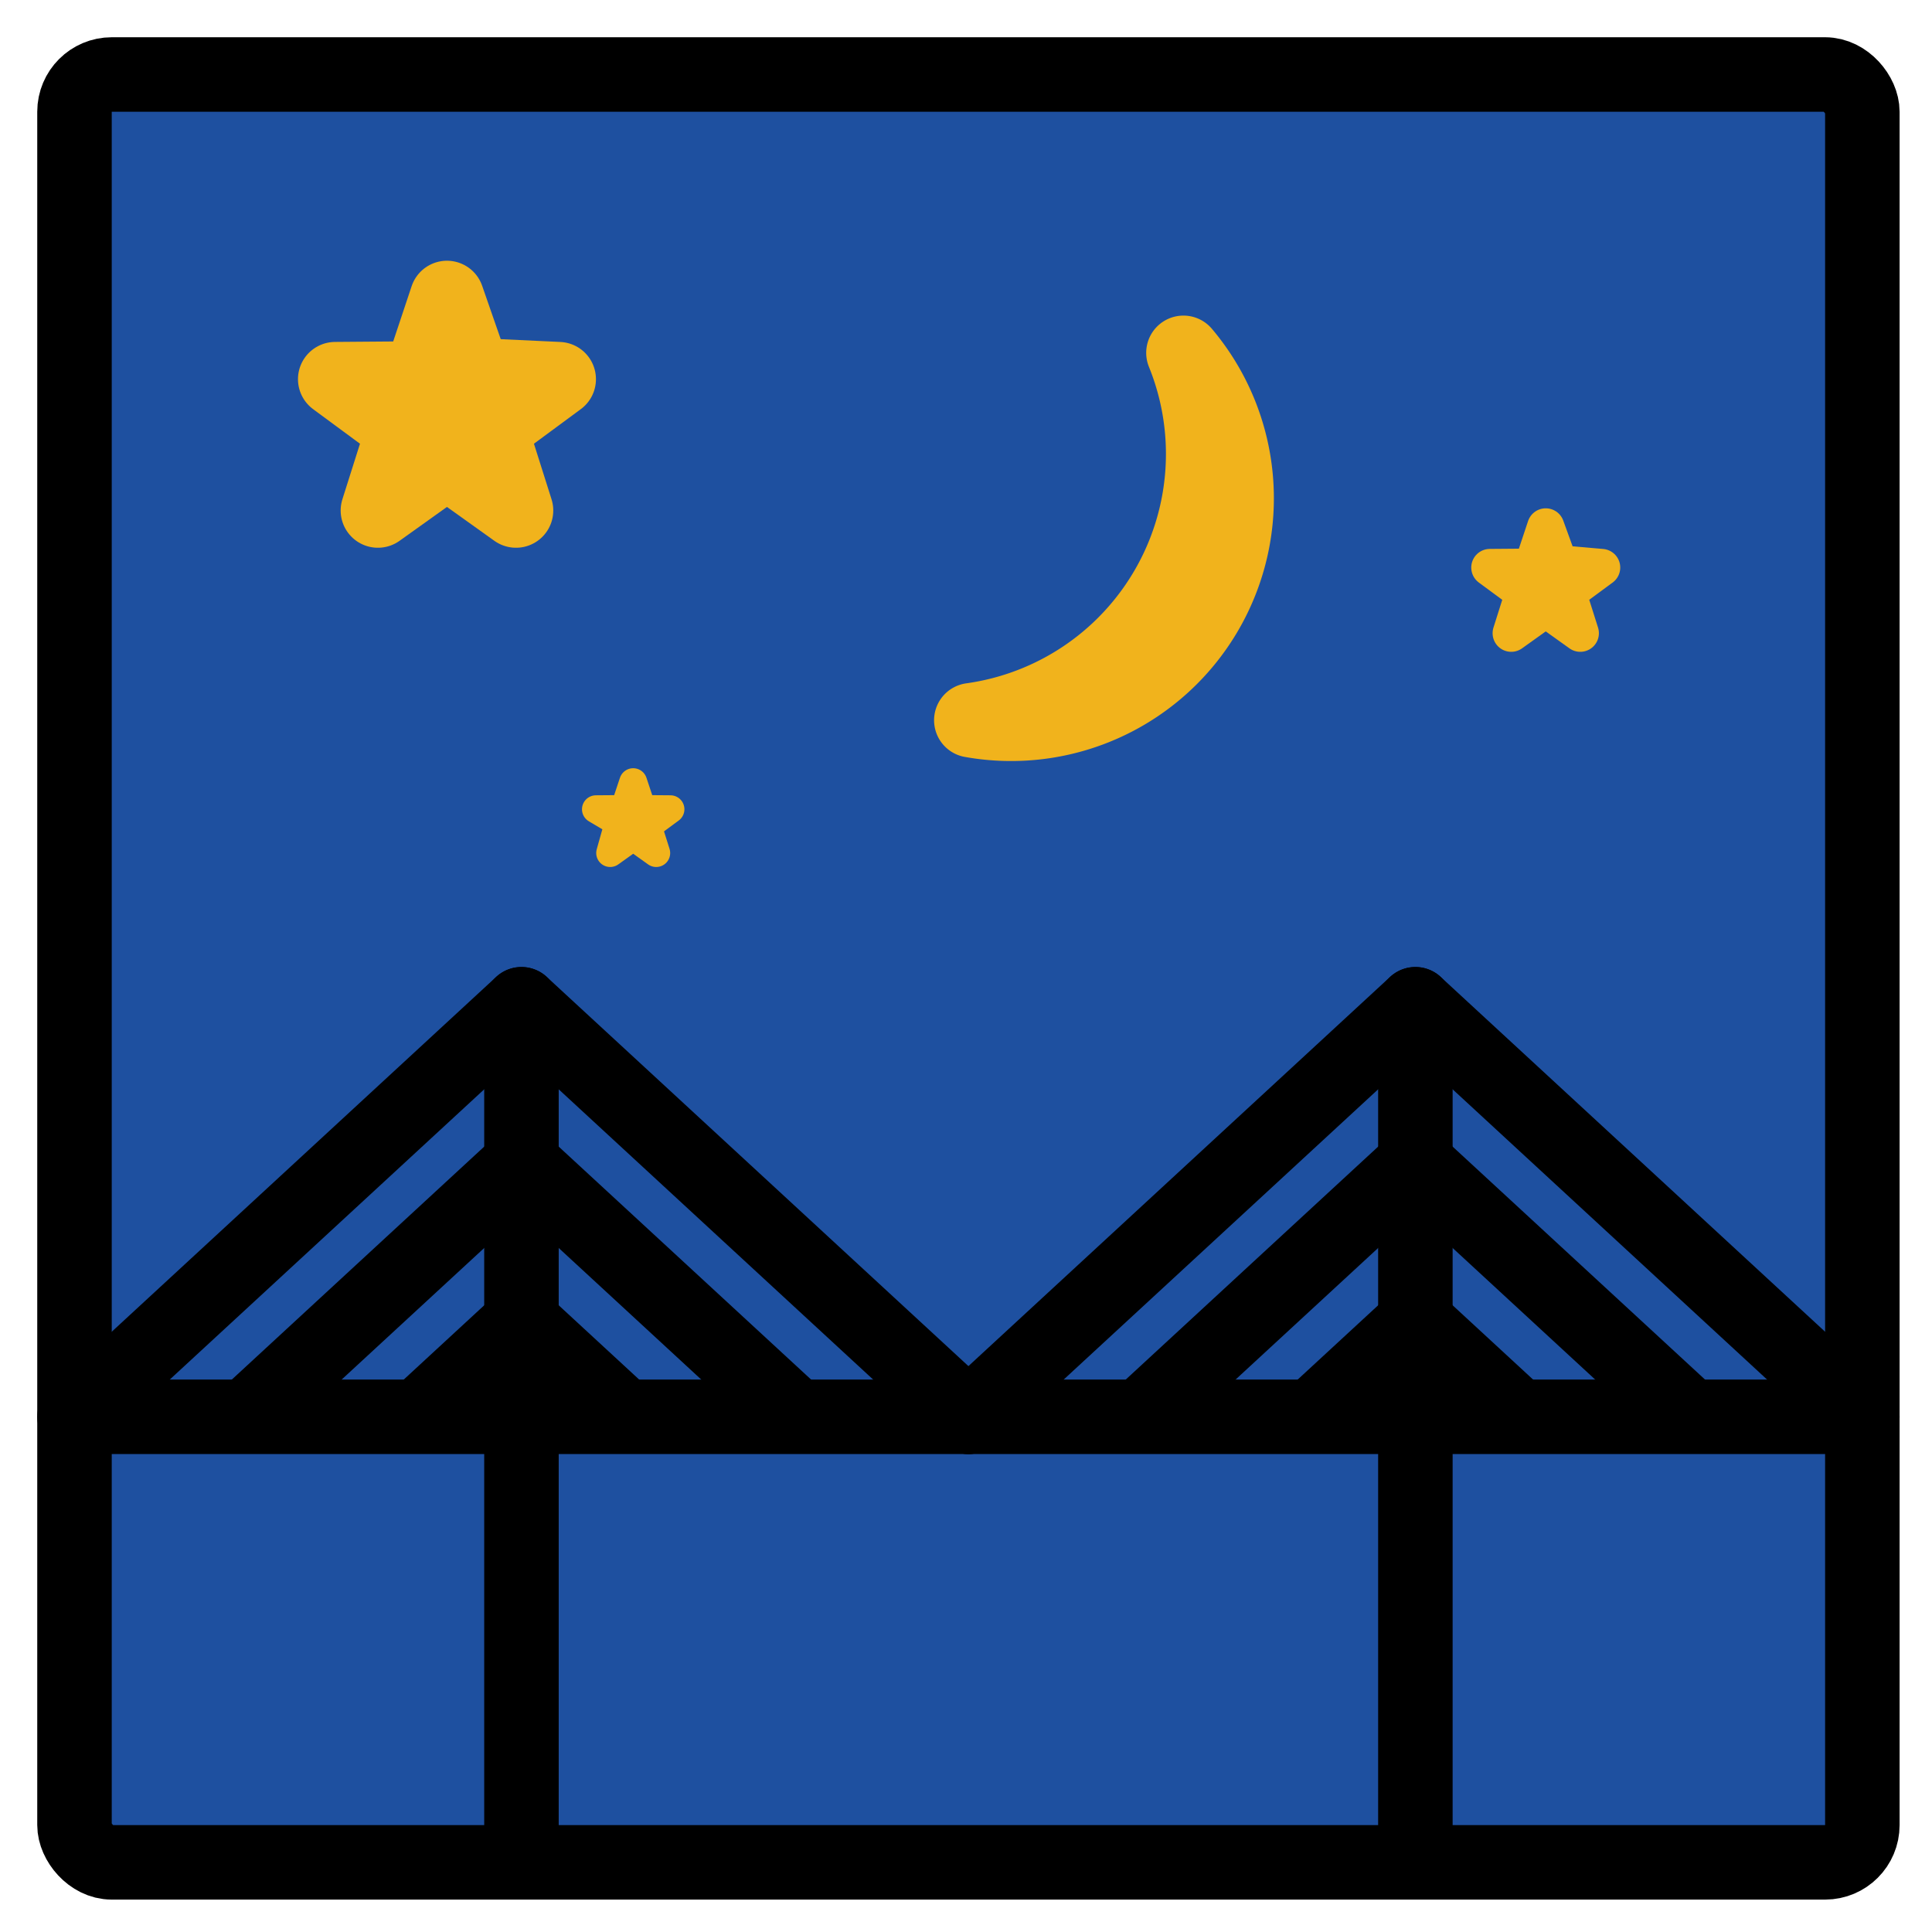<svg xmlns="http://www.w3.org/2000/svg" role="img" viewBox="10.00 10.00 51.87 51.87"><title>1F309.svg</title><g stroke="#000"><path d="M41.773 19.473a7.218 7.218 0 0 1-5.695 9.864m5.695-9.864a6.054 6.054 0 0 1-5.695 9.864" fill="none" stroke-linecap="round" stroke-miterlimit="10" stroke-width="2"/><path stroke-linejoin="round" stroke-width="2" d="M22 22.381l1.854 1.325-.688-2.173L25 20.18l-2.279-.107L22 18l-.721 2.162L19 20.18l1.834 1.353-.688 2.173L22 22.381z"/><path stroke-linejoin="round" stroke-width=".75" d="M27 32.46l.618.442-.229-.724.611-.451-.76-.006L27 31l-.24.721-.76.006.611.361-.229.814.618-.442z"/><path stroke-linejoin="round" d="M51.5 26.337l.927.663-.344-1.087.917-.676-1.14-.099-.36-.991-.36 1.081-1.14.009.917.676L50.573 27l.927-.663z"/></g><rect width="48" height="48" x="12" y="12" fill="#1e50a0" rx="1"/><g stroke="#f1b31c"><path d="M41.773 19.473a7.218 7.218 0 0 1-5.695 9.864m5.695-9.864a6.054 6.054 0 0 1-5.695 9.864" fill="none" stroke-linecap="round" stroke-miterlimit="10" stroke-width="2"/><path fill="#f1b31c" stroke-linejoin="round" stroke-width="2" d="M22 22.381l1.854 1.325-.688-2.173L25 20.18l-2.279-.107L22 18l-.721 2.162L19 20.18l1.834 1.353-.688 2.173L22 22.381z"/><path fill="#f1b31c" stroke-linejoin="round" stroke-width=".75" d="M27 32.46l.618.442-.229-.724.611-.451-.76-.006L27 31l-.24.721-.76.006.611.361-.229.814.618-.442z"/><path fill="#f1b31c" stroke-linejoin="round" d="M51.5 26.337l.927.663-.344-1.087.917-.676-1.14-.099-.36-.991-.36 1.081-1.14.009.917.676L50.573 27l.927-.663z"/></g><g><g fill="none" stroke="#000" stroke-width="2"><path stroke-linecap="round" stroke-miterlimit="10" d="M12.923 48.038h46.154M24 36.962L12 48.038"/><path stroke-miterlimit="10" d="M24 36.962v23.076m24 0V36.962"/><path d="M24 41.222l-7.385 6.816M24 45.482l-2.769 2.556" stroke-miterlimit="10"/><path stroke-linecap="round" stroke-miterlimit="10" d="M48 36.962L36 48.038"/><path d="M48 41.222l-7.385 6.816M48 45.482l-2.769 2.556" stroke-miterlimit="10"/><path stroke-linecap="round" stroke-miterlimit="10" d="M24 36.962l12 11.076"/><path d="M24 41.222l7.385 6.816M24 45.482l2.769 2.556" stroke-miterlimit="10"/><path stroke-linecap="round" stroke-miterlimit="10" d="M48 36.962l12 11.076"/><path d="M48 41.222l7.385 6.816M48 45.482l2.769 2.556" stroke-miterlimit="10"/><rect width="48" height="48" x="12" y="12" stroke-linejoin="round" rx="1"/></g></g></svg>